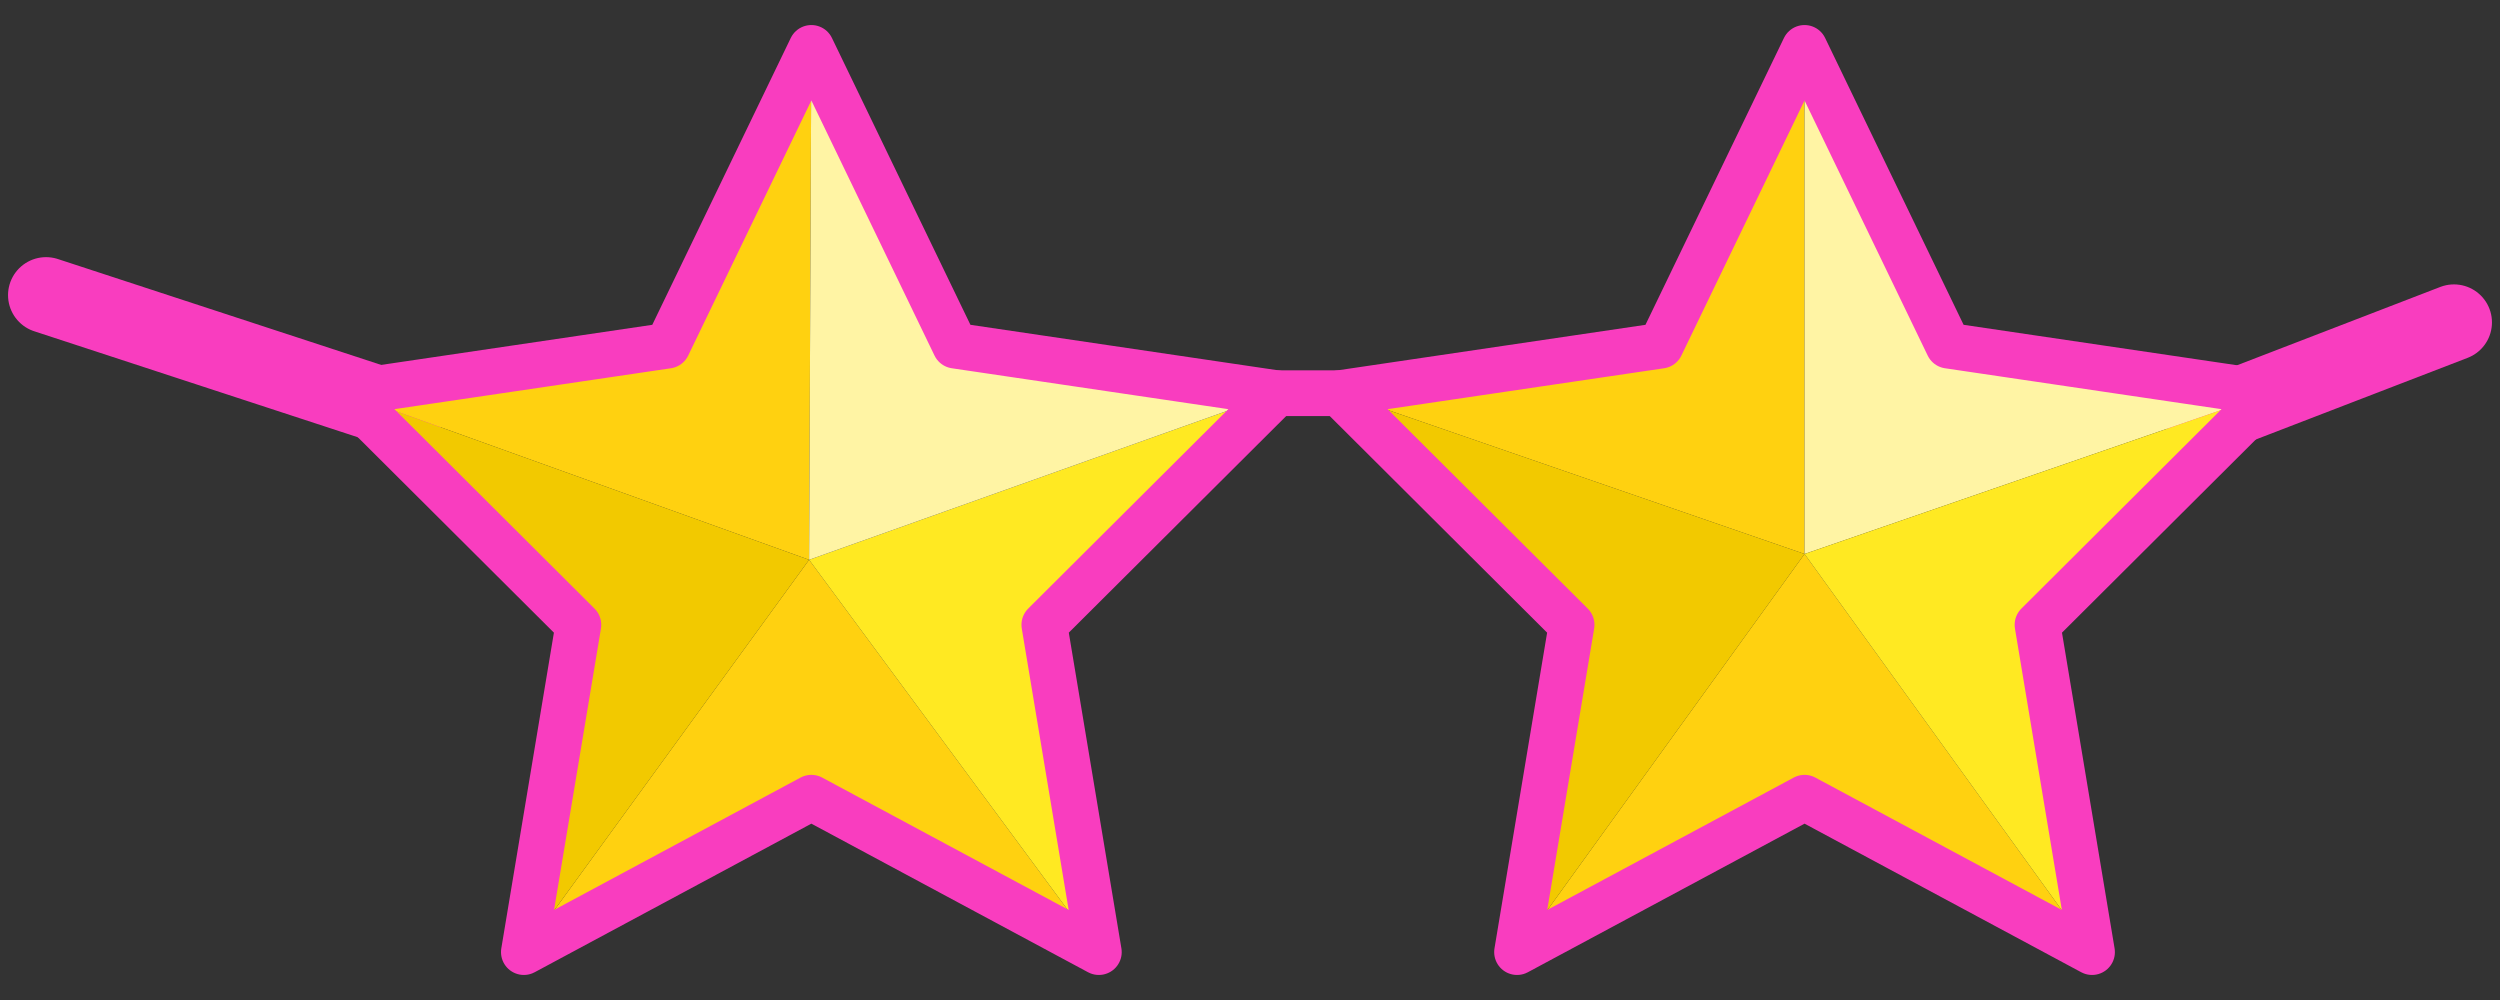 <svg width="70px" height="28px" viewBox="0 0 70 28" version="1.1" xml:space="preserve" xmlns="http://www.w3.org/2000/svg" xmlns:xlink="http://www.w3.org/1999/xlink">
  <rect x="0" y="0" width="70" height="28" fill="#333333" stroke="none"/>
  <defs/>
  <g>
    <title>Slice 1</title>
    <desc>Created with Sketch.</desc>
    <g id="Page-1" stroke="none" stroke-width="1" fill="none" fill-rule="evenodd">
      <g id="glasses-b-[people,fashion,glasses]" transform="translate(1, 1)">
        <path d="M34.748,10.01 L36.498,10.01" id="Shape" stroke="#F93DBF" stroke-width="1.28" stroke-linecap="round" stroke-linejoin="round"/>
        <path d="M10.359,10.562 L0.289,7.264" id="Shape" stroke="#F93DBF" stroke-width="2.128" stroke-linecap="round" stroke-linejoin="round"/>
        <path d="M60.711,10.725 L67.711,8.027" id="Shape" stroke="#F93DBF" stroke-width="2.128" stroke-linecap="round" stroke-linejoin="round"/>
        <polygon id="Shape" fill="#FFD110" fill-rule="nonzero" points="13.668 25.659 21.718 21.336 29.768 25.659 29.768 25.659 21.655 14.674"/>
        <polygon id="Shape" fill="#FFD110" fill-rule="nonzero" points="17.693 8.678 8.689 10.01 21.655 14.674 21.718 0.341"/>
        <polygon id="Shape" fill="#FFE922" fill-rule="nonzero" points="21.655 14.674 29.768 25.659 28.241 16.494 34.748 10.01"/>
        <polygon id="Shape" fill="#FFF4A4" fill-rule="nonzero" points="25.743 8.678 21.718 0.341 21.718 0.341 21.655 14.674 34.748 10.01"/>
        <polygon id="Shape" fill="#F2C900" fill-rule="nonzero" points="8.689 10.01 15.195 16.494 13.668 25.659 21.655 14.674"/>
        <polygon id="Shape" fill="#FFD110" fill-rule="nonzero" points="41.477 25.659 49.527 21.336 57.577 25.659 57.577 25.659 49.527 14.511"/>
        <polygon id="Shape" fill="#FFD110" fill-rule="nonzero" points="45.502 8.678 36.498 10.01 49.527 14.511 49.527 0.341"/>
        <polygon id="Shape" fill="#F2C900" fill-rule="nonzero" points="36.498 10.01 43.005 16.494 41.477 25.659 49.527 14.511"/>
        <polygon id="Shape" stroke="#F93DBF" stroke-width="1.28" stroke-linecap="round" stroke-linejoin="round" points="21.718 0.341 25.743 8.678 34.748 10.01 28.241 16.494 29.768 25.659 21.718 21.336 13.668 25.659 15.195 16.494 8.689 10.01 17.693 8.678"/>
        <polygon id="Shape" fill="#FFF4A4" fill-rule="nonzero" points="62.557 10.01 53.552 8.678 49.527 0.341 49.527 0.341 49.527 14.511"/>
        <polygon id="Shape" fill="#FFE922" fill-rule="nonzero" points="62.557 10.01 62.557 10.01 49.527 14.511 57.577 25.659 56.05 16.494"/>
        <polygon id="Shape" stroke="#F93DBF" stroke-width="1.28" stroke-linecap="round" stroke-linejoin="round" points="49.527 0.341 53.552 8.678 62.557 10.01 56.05 16.494 57.577 25.659 49.527 21.336 41.477 25.659 43.005 16.494 36.498 10.01 45.502 8.678"/>
      </g>
    </g>
  </g>
</svg>
